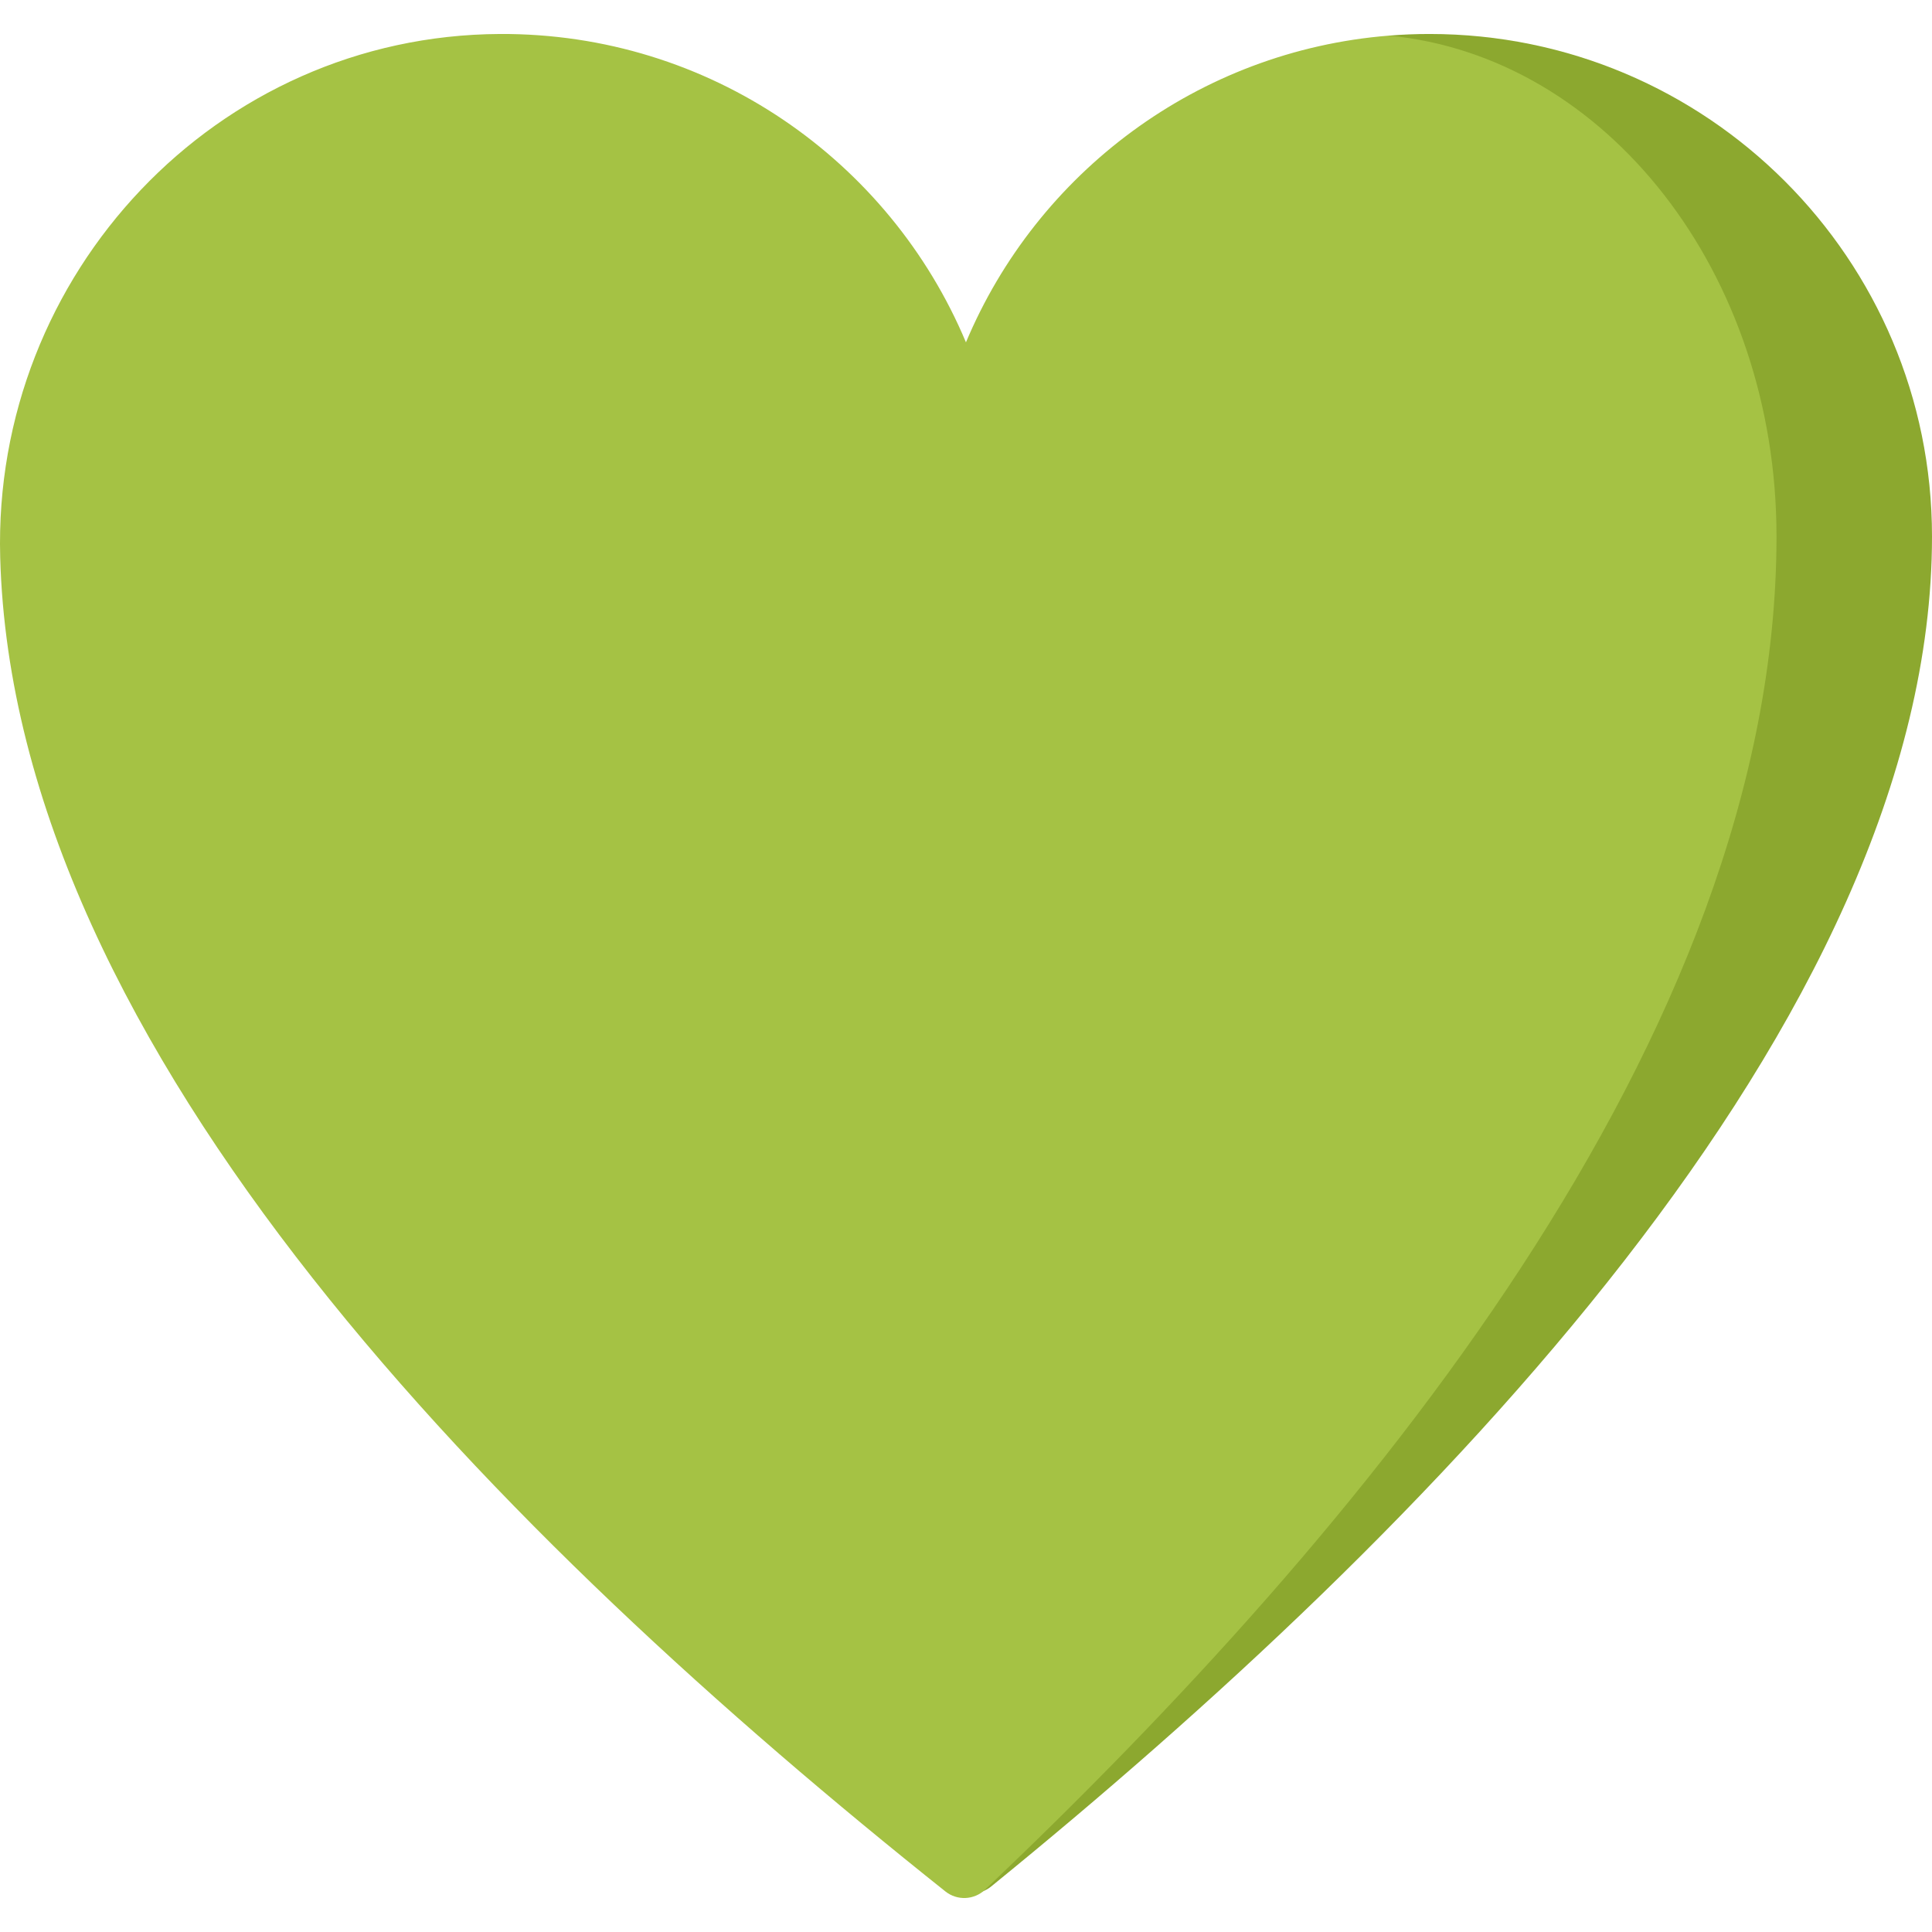 <?xml version="1.0" encoding="iso-8859-1"?>
<!-- Generator: Adobe Illustrator 19.0.0, SVG Export Plug-In . SVG Version: 6.00 Build 0)  -->
<svg version="1.1" id="Capa_1" xmlns="http://www.w3.org/2000/svg" xmlns:xlink="http://www.w3.org/1999/xlink" x="0px" y="0px"
	 viewBox="0 0 511.999 511.999" style="enable-background:new 0 0 511.999 511.999;" xml:space="preserve">
<path style="fill:#8CA82F;" d="M378.843,9.005c-3.626,0-7.212,0.144-10.756,0.433L249.812,491.9
	c-1.679,7.431,6.975,12.818,12.885,8.012c115.056-93.564,249.302-229.508,249.302-357.749C512,68.624,452.38,9.005,378.843,9.005z"
	/>
<path style="fill:#A5C244;" d="M368.087,9.438c57.487,5.471,102.704,62.813,102.704,132.724
	c0,132.682-110.482,264.278-209.747,358.63c-2.896,2.752-7.384,2.947-10.507,0.457C133.713,408.168,3.617,278.687,0.051,147.659
	C-1.993,72.568,57.378,9.358,132.496,9.006c55.575-0.26,103.294,33.534,123.491,81.717C274.79,45.867,317.441,13.487,368.087,9.438z
	"/>
<g>
</g>
<g>
</g>
<g>
</g>
<g>
</g>
<g>
</g>
<g>
</g>
<g>
</g>
<g>
</g>
<g>
</g>
<g>
</g>
<g>
</g>
<g>
</g>
<g>
</g>
<g>
</g>
<g>
</g>
</svg>

